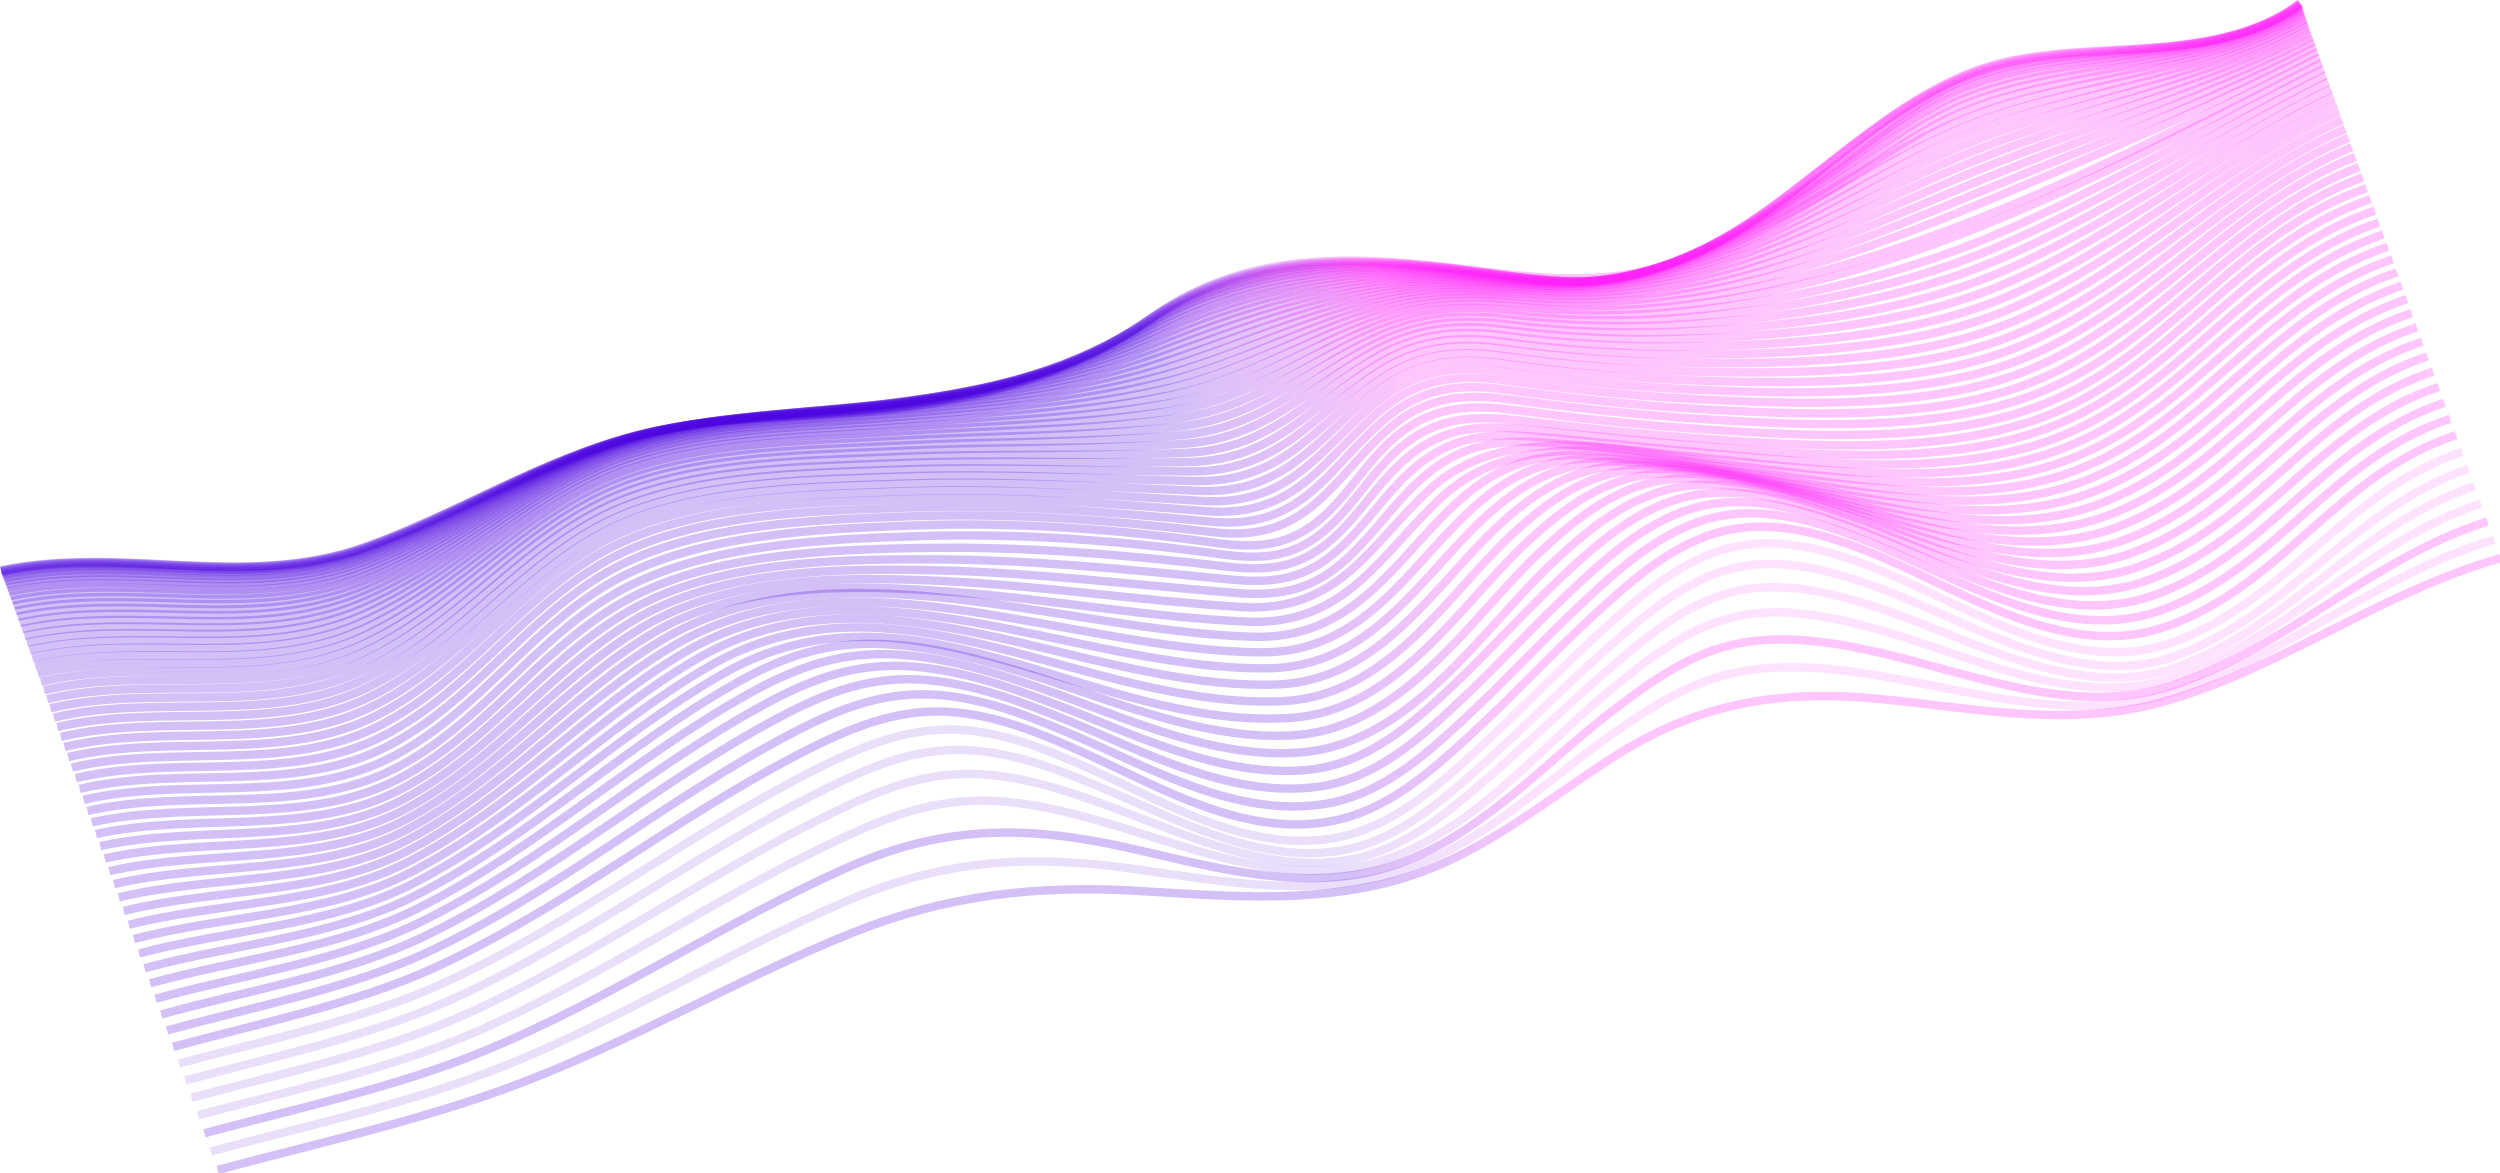 <?xml version="1.0" encoding="UTF-8"?>
<!-- Created with Inkscape (http://www.inkscape.org/) -->
<svg width="315.74mm" height="148.17mm" version="1.1" viewBox="0 0 315.74 148.17" xml:space="preserve" xmlns="http://www.w3.org/2000/svg"><defs><linearGradient id="paint0_linear_1771_24552" x1="270.41" x2="499.47" y1="188.82" y2="105.29" gradientUnits="userSpaceOnUse"><stop stop-color="#4C02E1" offset=".182"/><stop stop-color="#FF1CF7" offset=".417"/></linearGradient><linearGradient id="paint1_linear_1771_24552" x1="267.97" x2="497.04" y1="182.13" y2="98.596" gradientUnits="userSpaceOnUse"><stop stop-color="#4C02E1" offset=".182"/><stop stop-color="#FF1CF7" offset=".417"/></linearGradient><linearGradient id="paint2_linear_1771_24552" x1="265.62" x2="494.68" y1="175.64" y2="92.108" gradientUnits="userSpaceOnUse"><stop stop-color="#4C02E1" offset=".182"/><stop stop-color="#FF1CF7" offset=".417"/></linearGradient><linearGradient id="paint3_linear_1771_24552" x1="263.21" x2="492.27" y1="168.99" y2="85.462" gradientUnits="userSpaceOnUse"><stop stop-color="#4C02E1" offset=".182"/><stop stop-color="#FF1CF7" offset=".417"/></linearGradient><linearGradient id="paint4_linear_1771_24552" x1="261.09" x2="490.16" y1="163.18" y2="79.646" gradientUnits="userSpaceOnUse"><stop stop-color="#4C02E1" offset=".182"/><stop stop-color="#FF1CF7" offset=".417"/></linearGradient><linearGradient id="paint5_linear_1771_24552" x1="259.16" x2="488.23" y1="157.88" y2="74.345" gradientUnits="userSpaceOnUse"><stop stop-color="#4C02E1" offset=".182"/><stop stop-color="#FF1CF7" offset=".417"/></linearGradient><linearGradient id="paint6_linear_1771_24552" x1="257.47" x2="486.54" y1="153.2" y2="69.667" gradientUnits="userSpaceOnUse"><stop stop-color="#4C02E1" offset=".182"/><stop stop-color="#FF1CF7" offset=".417"/></linearGradient><linearGradient id="paint7_linear_1771_24552" x1="255.83" x2="484.89" y1="148.69" y2="65.164" gradientUnits="userSpaceOnUse"><stop stop-color="#4C02E1" offset=".182"/><stop stop-color="#FF1CF7" offset=".417"/></linearGradient><linearGradient id="paint8_linear_1771_24552" x1="254.18" x2="483.24" y1="144.18" y2="60.647" gradientUnits="userSpaceOnUse"><stop stop-color="#4C02E1" offset=".182"/><stop stop-color="#FF1CF7" offset=".417"/></linearGradient><linearGradient id="paint9_linear_1771_24552" x1="252.7" x2="481.76" y1="140.09" y2="56.559" gradientUnits="userSpaceOnUse"><stop stop-color="#4C02E1" offset=".182"/><stop stop-color="#FF1CF7" offset=".417"/></linearGradient><linearGradient id="paint10_linear_1771_24552" x1="251.36" x2="480.43" y1="136.37" y2="52.836" gradientUnits="userSpaceOnUse"><stop stop-color="#4C02E1" offset=".182"/><stop stop-color="#FF1CF7" offset=".417"/></linearGradient><linearGradient id="paint11_linear_1771_24552" x1="250.13" x2="479.2" y1="133.01" y2="49.477" gradientUnits="userSpaceOnUse"><stop stop-color="#4C02E1" offset=".182"/><stop stop-color="#FF1CF7" offset=".417"/></linearGradient><linearGradient id="paint12_linear_1771_24552" x1="249.03" x2="478.09" y1="129.97" y2="46.436" gradientUnits="userSpaceOnUse"><stop stop-color="#4C02E1" offset=".182"/><stop stop-color="#FF1CF7" offset=".417"/></linearGradient><linearGradient id="paint13_linear_1771_24552" x1="248.14" x2="477.21" y1="127.5" y2="43.97" gradientUnits="userSpaceOnUse"><stop stop-color="#4C02E1" offset=".182"/><stop stop-color="#FF1CF7" offset=".417"/></linearGradient><linearGradient id="paint14_linear_1771_24552" x1="247.18" x2="476.25" y1="124.85" y2="41.322" gradientUnits="userSpaceOnUse"><stop stop-color="#4C02E1" offset=".182"/><stop stop-color="#FF1CF7" offset=".417"/></linearGradient><linearGradient id="paint15_linear_1771_24552" x1="246.29" x2="475.34" y1="122.39" y2="38.866" gradientUnits="userSpaceOnUse"><stop stop-color="#4C02E1" offset=".182"/><stop stop-color="#FF1CF7" offset=".417"/></linearGradient><linearGradient id="paint16_linear_1771_24552" x1="245.46" x2="474.52" y1="120.08" y2="36.546" gradientUnits="userSpaceOnUse"><stop stop-color="#4C02E1" offset=".182"/><stop stop-color="#FF1CF7" offset=".417"/></linearGradient><linearGradient id="paint17_linear_1771_24552" x1="244.66" x2="473.73" y1="117.86" y2="34.329" gradientUnits="userSpaceOnUse"><stop stop-color="#4C02E1" offset=".182"/><stop stop-color="#FF1CF7" offset=".417"/></linearGradient><linearGradient id="paint18_linear_1771_24552" x1="243.88" x2="472.94" y1="115.71" y2="32.185" gradientUnits="userSpaceOnUse"><stop stop-color="#4C02E1" offset=".182"/><stop stop-color="#FF1CF7" offset=".417"/></linearGradient><linearGradient id="paint19_linear_1771_24552" x1="243.21" x2="472.27" y1="113.84" y2="30.311" gradientUnits="userSpaceOnUse"><stop stop-color="#4C02E1" offset=".182"/><stop stop-color="#FF1CF7" offset=".417"/></linearGradient><linearGradient id="paint20_linear_1771_24552" x1="242.45" x2="471.51" y1="111.76" y2="28.231" gradientUnits="userSpaceOnUse"><stop stop-color="#4C02E1" offset=".182"/><stop stop-color="#FF1CF7" offset=".417"/></linearGradient><linearGradient id="paint21_linear_1771_24552" x1="241.68" x2="470.74" y1="109.63" y2="26.103" gradientUnits="userSpaceOnUse"><stop stop-color="#4C02E1" offset=".182"/><stop stop-color="#FF1CF7" offset=".417"/></linearGradient><linearGradient id="paint22_linear_1771_24552" x1="240.89" x2="469.95" y1="107.44" y2="23.908" gradientUnits="userSpaceOnUse"><stop stop-color="#4C02E1" offset=".182"/><stop stop-color="#FF1CF7" offset=".417"/></linearGradient><linearGradient id="paint23_linear_1771_24552" x1="240.07" x2="469.14" y1="105.14" y2="21.605" gradientUnits="userSpaceOnUse"><stop stop-color="#4C02E1" offset=".182"/><stop stop-color="#FF1CF7" offset=".417"/></linearGradient><linearGradient id="paint24_linear_1771_24552" x1="239.18" x2="468.24" y1="102.68" y2="19.146" gradientUnits="userSpaceOnUse"><stop stop-color="#4C02E1" offset=".182"/><stop stop-color="#FF1CF7" offset=".417"/></linearGradient><linearGradient id="paint25_linear_1771_24552" x1="238.25" x2="467.32" y1="100.11" y2="16.577" gradientUnits="userSpaceOnUse"><stop stop-color="#4C02E1" offset=".182"/><stop stop-color="#FF1CF7" offset=".417"/></linearGradient><linearGradient id="paint26_linear_1771_24552" x1="237.37" x2="466.44" y1="97.655" y2="14.123" gradientUnits="userSpaceOnUse"><stop stop-color="#4C02E1" offset=".182"/><stop stop-color="#FF1CF7" offset=".417"/></linearGradient><linearGradient id="paint27_linear_1771_24552" x1="236.52" x2="465.59" y1="95.321" y2="11.791" gradientUnits="userSpaceOnUse"><stop stop-color="#4C02E1" offset=".182"/><stop stop-color="#FF1CF7" offset=".417"/></linearGradient><linearGradient id="paint28_linear_1771_24552" x1="235.73" x2="464.8" y1="93.106" y2="9.574" gradientUnits="userSpaceOnUse"><stop stop-color="#4C02E1" offset=".182"/><stop stop-color="#FF1CF7" offset=".417"/></linearGradient><linearGradient id="paint29_linear_1771_24552" x1="234.97" x2="464.04" y1="91.016" y2="7.486" gradientUnits="userSpaceOnUse"><stop stop-color="#4C02E1" offset=".182"/><stop stop-color="#FF1CF7" offset=".417"/></linearGradient><linearGradient id="paint30_linear_1771_24552" x1="234.26" x2="463.33" y1="89.02" y2="5.489" gradientUnits="userSpaceOnUse"><stop stop-color="#4C02E1" offset=".182"/><stop stop-color="#FF1CF7" offset=".417"/></linearGradient><linearGradient id="paint31_linear_1771_24552" x1="233.58" x2="462.65" y1="87.154" y2="3.624" gradientUnits="userSpaceOnUse"><stop stop-color="#4C02E1" offset=".182"/><stop stop-color="#FF1CF7" offset=".417"/></linearGradient><linearGradient id="paint32_linear_1771_24552" x1="232.95" x2="462.01" y1="85.384" y2="1.854" gradientUnits="userSpaceOnUse"><stop stop-color="#4C02E1" offset=".182"/><stop stop-color="#FF1CF7" offset=".417"/></linearGradient><linearGradient id="paint33_linear_1771_24552" x1="232.34" x2="461.4" y1="83.718" y2=".189" gradientUnits="userSpaceOnUse"><stop stop-color="#4C02E1" offset=".182"/><stop stop-color="#FF1CF7" offset=".417"/></linearGradient><linearGradient id="paint34_linear_1771_24552" x1="231.79" x2="460.85" y1="82.159" y2="-1.372" gradientUnits="userSpaceOnUse"><stop stop-color="#4C02E1" offset=".182"/><stop stop-color="#FF1CF7" offset=".417"/></linearGradient><linearGradient id="paint35_linear_1771_24552" x1="231.26" x2="460.33" y1="80.691" y2="-2.839" gradientUnits="userSpaceOnUse"><stop stop-color="#4C02E1" offset=".182"/><stop stop-color="#FF1CF7" offset=".417"/></linearGradient><linearGradient id="paint36_linear_1771_24552" x1="230.77" x2="459.84" y1="79.329" y2="-4.201" gradientUnits="userSpaceOnUse"><stop stop-color="#4C02E1" offset=".182"/><stop stop-color="#FF1CF7" offset=".417"/></linearGradient><linearGradient id="paint37_linear_1771_24552" x1="230.32" x2="459.38" y1="78.058" y2="-5.473" gradientUnits="userSpaceOnUse"><stop stop-color="#4C02E1" offset=".182"/><stop stop-color="#FF1CF7" offset=".417"/></linearGradient><linearGradient id="paint38_linear_1771_24552" x1="229.9" x2="458.96" y1="76.882" y2="-6.648" gradientUnits="userSpaceOnUse"><stop stop-color="#4C02E1" offset=".182"/><stop stop-color="#FF1CF7" offset=".417"/></linearGradient><linearGradient id="paint39_linear_1771_24552" x1="229.5" x2="458.55" y1="75.809" y2="-7.718" gradientUnits="userSpaceOnUse"><stop stop-color="#4C02E1" offset=".182"/><stop stop-color="#FF1CF7" offset=".417"/></linearGradient><linearGradient id="paint40_linear_1771_24552" x1="229.16" x2="458.24" y1="74.809" y2="-8.724" gradientUnits="userSpaceOnUse"><stop stop-color="#4C02E1" offset=".182"/><stop stop-color="#FF1CF7" offset=".417"/></linearGradient><linearGradient id="paint41_linear_1771_24552" x1="228.85" x2="457.91" y1="73.945" y2="-9.585" gradientUnits="userSpaceOnUse"><stop stop-color="#4C02E1" offset=".182"/><stop stop-color="#FF1CF7" offset=".417"/></linearGradient><linearGradient id="paint42_linear_1771_24552" x1="228.56" x2="457.63" y1="73.143" y2="-10.388" gradientUnits="userSpaceOnUse"><stop stop-color="#4C02E1" offset=".182"/><stop stop-color="#FF1CF7" offset=".417"/></linearGradient><linearGradient id="paint43_linear_1771_24552" x1="228.33" x2="457.4" y1="72.467" y2="-11.065" gradientUnits="userSpaceOnUse"><stop stop-color="#4C02E1" offset=".182"/><stop stop-color="#FF1CF7" offset=".417"/></linearGradient><linearGradient id="paint44_linear_1771_24552" x1="228.11" x2="457.18" y1="71.867" y2="-11.663" gradientUnits="userSpaceOnUse"><stop stop-color="#4C02E1" offset=".182"/><stop stop-color="#FF1CF7" offset=".417"/></linearGradient><linearGradient id="paint45_linear_1771_24552" x1="227.92" x2="456.97" y1="71.328" y2="-12.199" gradientUnits="userSpaceOnUse"><stop stop-color="#4C02E1" offset=".182"/><stop stop-color="#FF1CF7" offset=".417"/></linearGradient><linearGradient id="paint46_linear_1771_24552" x1="227.76" x2="456.82" y1="70.876" y2="-12.653" gradientUnits="userSpaceOnUse"><stop stop-color="#4C02E1" offset=".182"/><stop stop-color="#FF1CF7" offset=".417"/></linearGradient><linearGradient id="paint47_linear_1771_24552" x1="227.62" x2="456.68" y1="70.48" y2="-13.048" gradientUnits="userSpaceOnUse"><stop stop-color="#4C02E1" offset=".182"/><stop stop-color="#FF1CF7" offset=".417"/></linearGradient><linearGradient id="paint48_linear_1771_24552" x1="227.38" x2="456.44" y1="69.792" y2="-13.738" gradientUnits="userSpaceOnUse"><stop stop-color="#4C02E1" offset=".182"/><stop stop-color="#FF1CF7" offset=".417"/></linearGradient><linearGradient id="paint49_linear_1771_24552" x1="226.99" x2="456.06" y1="68.681" y2="-14.852" gradientUnits="userSpaceOnUse"><stop stop-color="#4C02E1" offset=".182"/><stop stop-color="#FF1CF7" offset=".417"/></linearGradient><linearGradient id="paint50_linear_1771_24552" x1="226.62" x2="455.68" y1="67.661" y2="-15.87" gradientUnits="userSpaceOnUse"><stop stop-color="#4C02E1" offset=".182"/><stop stop-color="#FF1CF7" offset=".417"/></linearGradient><linearGradient id="paint51_linear_1771_24552" x1="226.28" x2="455.35" y1="66.73" y2="-16.8" gradientUnits="userSpaceOnUse"><stop stop-color="#4C02E1" offset=".182"/><stop stop-color="#FF1CF7" offset=".417"/></linearGradient><linearGradient id="paint52_linear_1771_24552" x1="225.98" x2="455.04" y1="65.868" y2="-17.66" gradientUnits="userSpaceOnUse"><stop stop-color="#4C02E1" offset=".182"/><stop stop-color="#FF1CF7" offset=".417"/></linearGradient><linearGradient id="paint53_linear_1771_24552" x1="225.71" x2="454.77" y1="65.121" y2="-18.407" gradientUnits="userSpaceOnUse"><stop stop-color="#4C02E1" offset=".182"/><stop stop-color="#FF1CF7" offset=".417"/></linearGradient><linearGradient id="paint54_linear_1771_24552" x1="225.47" x2="454.54" y1="64.449" y2="-19.081" gradientUnits="userSpaceOnUse"><stop stop-color="#4C02E1" offset=".182"/><stop stop-color="#FF1CF7" offset=".417"/></linearGradient><linearGradient id="paint55_linear_1771_24552" x1="225.26" x2="454.32" y1="63.863" y2="-19.667" gradientUnits="userSpaceOnUse"><stop stop-color="#4C02E1" offset=".182"/><stop stop-color="#FF1CF7" offset=".417"/></linearGradient><linearGradient id="paint56_linear_1771_24552" x1="225.08" x2="454.14" y1="63.367" y2="-20.163" gradientUnits="userSpaceOnUse"><stop stop-color="#4C02E1" offset=".182"/><stop stop-color="#FF1CF7" offset=".417"/></linearGradient><linearGradient id="paint57_linear_1771_24552" x1="224.93" x2="453.99" y1="62.962" y2="-20.568" gradientUnits="userSpaceOnUse"><stop stop-color="#4C02E1" offset=".182"/><stop stop-color="#FF1CF7" offset=".417"/></linearGradient><linearGradient id="paint58_linear_1771_24552" x1="224.81" x2="453.88" y1="62.64" y2="-20.891" gradientUnits="userSpaceOnUse"><stop stop-color="#4C02E1" offset=".182"/><stop stop-color="#FF1CF7" offset=".417"/></linearGradient><linearGradient id="paint59_linear_1771_24552" x1="224.73" x2="453.8" y1="62.417" y2="-21.114" gradientUnits="userSpaceOnUse"><stop stop-color="#4C02E1" offset=".182"/><stop stop-color="#FF1CF7" offset=".417"/></linearGradient><linearGradient id="paint60_linear_1771_24552" x1="224.68" x2="453.73" y1="62.276" y2="-21.252" gradientUnits="userSpaceOnUse"><stop stop-color="#4C02E1" offset=".182"/><stop stop-color="#FF1CF7" offset=".417"/></linearGradient><linearGradient id="paint61_linear_1771_24552" x1="224.66" x2="453.73" y1="62.188" y2="-21.345" gradientUnits="userSpaceOnUse"><stop stop-color="#4C02E1" offset=".182"/><stop stop-color="#FF1CF7" offset=".417"/></linearGradient></defs><g transform="translate(-23.214 -86.389)"><g transform="matrix(.531 0 0 .531 23.027 95.753)" fill="none" stroke-miterlimit="10" stroke-opacity=".25" stroke-width="2"><path d="m52.142 260.63c23.393-6.301 48.03-11.668 70.498-20.076 27.75-10.382 52.885-25.253 80.288-36.268 22.294-8.96 43.567-11.467 68.014-10.027 20.17 1.189 40.203 2.966 59.845-2.072 20.759-5.323 36.281-18.877 53.307-29.764 19.66-12.572 39.033-16.21 63.334-13.82 23.141 2.276 45.709 7.111 68.449 0.408 28.118-8.289 50.905-25.93 79.271-33.879" stroke="url(#paint0_linear_1771_24552)"/><path d="m50.537 256.23c22.79-6.15 47.076-11.344 68.785-19.945 28.732-11.381 54.447-27.685 82.774-39.767 22.566-9.628 42.994-11.001 67.68-7.521 19.523 2.752 39.532 6.611 58.99 1.884 21.87-5.32 37.956-21.833 55.032-33.91 8.951-6.306 18.539-12.536 29.991-14.763 11.211-2.177 23.038-0.915 34.229 0.989 22.552 3.816 45.84 11.147 68.434 4.056 27.819-8.735 49.002-28.095 77.106-36.515" opacity=".5" stroke="url(#paint1_linear_1771_24552)"/><path d="m48.978 251.9c22.231-6.011 46.139-11.071 67.123-19.8 29.645-12.319 55.858-29.972 85.029-43.057 22.925-10.287 42.528-10.608 67.327-5.078 18.803 4.193 38.788 10.119 58.165 5.693 22.926-5.239 39.79-24.832 56.897-37.946 8.96-6.872 18.914-14.253 30.926-16.434 11.259-2.044 23.269 0.051 34.244 2.618 21.882 5.125 45.887 15.003 68.399 7.516 27.531-9.162 47.032-30.15 74.892-39.009" stroke="url(#paint2_linear_1771_24552)"/><path d="m47.432 247.64c21.696-5.879 45.256-10.846 65.601-19.632 30.454-13.157 57.095-32.045 86.991-46.029 11.385-5.322 22.453-9.601 35.667-9.157 10.766 0.362 21.182 3.272 31.317 6.319 18.129 5.444 38.043 13.32 57.464 9.151 23.878-5.125 41.591-27.677 58.733-41.672 8.988-7.34 19.32-15.82 31.834-17.965 11.346-1.951 23.489 0.917 34.25 4.079 21.222 6.23 45.852 18.492 68.365 10.635 27.286-9.528 45.112-32.02 72.785-41.246" opacity=".5" stroke="url(#paint3_linear_1771_24552)"/><path d="m45.91 243.46c21.238-5.76 44.487-10.65 64.288-19.443 31.104-13.814 57.991-33.777 88.504-48.488 11.371-5.482 22.341-9.931 35.672-8.982 10.823 0.791 21.106 4.368 31.029 8.037 17.559 6.482 37.376 16.043 56.963 12.047 12.518-2.553 22.794-11.457 31.646-19.036 9.82-8.408 18.919-17.429 28.733-25.842 9.02-7.73 19.676-17.102 32.648-19.217 11.463-1.871 23.655 1.608 34.252 5.264 20.691 7.157 45.683 21.456 68.318 13.264 27.13-9.809 43.379-33.642 70.956-43.118" opacity=".5" stroke="url(#paint4_linear_1771_24552)"/><path d="m44.416 239.35c20.857-5.658 43.866-10.48 63.24-19.224 31.584-14.251 58.544-35.104 89.468-50.332 11.28-5.562 22.299-10.137 35.617-8.861 10.904 1.044 21.122 5.183 30.907 9.325 17.219 7.285 36.883 18.12 56.75 14.186 12.884-2.559 23.349-12.026 32.266-19.923 10.063-8.92 19.336-18.488 29.397-27.414 9.069-8.051 19.932-17.991 33.264-20.13 11.595-1.859 23.758 2.049 34.249 6.107 20.397 7.885 45.339 23.703 68.301 15.283 27.084-9.932 41.946-34.957 69.56-44.504" opacity=".5" stroke="url(#paint5_linear_1771_24552)"/><path d="m42.953 235.32c20.566-5.569 43.444-10.33 62.527-18.967 31.836-14.409 58.645-35.937 89.764-51.406 11.113-5.518 22.336-10.18 35.499-8.83 11.021 1.13 21.253 5.634 30.994 10.075 17.194 7.854 36.651 19.391 56.912 15.312 13.158-2.648 23.634-12.186 32.618-20.353 10.218-9.269 19.585-19.225 29.797-28.5 9.132-8.296 20.014-18.354 33.606-20.573 11.72-1.914 23.76 2.157 34.247 6.51 20.485 8.5 44.783 25.061 68.306 16.511 27.183-9.878 40.955-35.906 68.761-45.276" opacity=".5" stroke="url(#paint6_linear_1771_24552)"/><path d="m41.511 231.35c20.469-5.608 43.331-10.195 62.304-18.871 31.573-14.451 57.836-36.261 88.631-51.81 11.055-5.578 22.3-10.159 35.436-8.86 11.168 1.112 21.584 5.655 31.462 10.145 17.497 7.955 37.171 19.647 57.769 15.71 13.296-2.543 23.724-11.985 32.728-20.247 10.203-9.367 19.499-19.449 29.697-28.819 9.148-8.41 19.995-18.359 33.719-20.512 11.825-1.855 23.813 2.244 34.341 6.666 20.615 8.661 44.494 25.029 68.254 16.547 27.318-9.744 40.668-36.269 68.673-45.449" stroke="url(#paint7_linear_1771_24552)"/><path d="m40.1 227.47c20.522-5.724 43.45-9.926 62.412-18.849 30.887-14.536 56.368-36.379 86.474-52.001 11.135-5.781 22.108-10.177 35.421-8.892 11.355 1.09 22.028 5.488 32.161 9.848 17.892 7.711 38.215 19.4 59.005 15.988 13.338-2.187 23.806-11.658 32.716-19.892 10.063-9.297 19.18-19.337 29.236-28.64 9.116-8.433 19.981-18.334 33.781-20.221 11.871-1.624 24.034 2.534 34.649 6.853 20.602 8.378 44.811 24.229 68.296 15.882 27.395-9.739 40.77-36.401 68.852-45.573" stroke="url(#paint8_linear_1771_24552)"/><path d="m38.719 223.66c20.624-5.795 43.672-9.488 62.683-18.65 30.151-14.531 54.77-36.339 84.132-51.936 11.187-5.952 21.938-10.149 35.362-8.956 11.5 1.022 22.443 5.159 32.848 9.392 18.296 7.435 39.274 18.887 60.219 15.957 13.328-1.862 23.743-11.181 32.564-19.365 9.879-9.179 18.766-19.111 28.638-28.285 9.078-8.434 19.885-18.119 33.71-19.755 11.961-1.412 24.308 2.729 35.083 6.929 20.716 8.056 45.29 23.252 68.6 14.981 27.523-9.763 40.966-36.592 69.174-45.791" stroke="url(#paint9_linear_1771_24552)"/><path d="m37.362 219.92c20.771-5.823 44.026-8.916 63.112-18.304 29.372-14.442 53.075-36.161 81.641-51.678 11.195-6.081 21.788-10.077 35.265-9.036 11.652 0.898 22.848 4.764 33.524 8.798 18.815 7.075 40.247 18.158 61.412 15.662 13.27-1.567 23.557-10.568 32.286-18.687 9.657-8.989 18.276-18.785 27.924-27.778 9.035-8.427 19.701-17.737 33.523-19.143 12.087-1.225 24.628 2.835 35.623 6.878 20.941 7.695 45.911 22.117 69.097 13.89 27.69-9.825 41.243-36.84 69.622-46.095" stroke="url(#paint10_linear_1771_24552)"/><path d="m36.029 216.25c20.959-5.819 44.457-8.222 63.666-17.829 28.56-14.282 51.304-35.882 79.052-51.224 11.149-6.173 21.648-9.977 35.117-9.137 11.797 0.736 23.225 4.3 34.176 8.05 19.394 6.644 41.174 17.231 62.566 15.131 25.818-2.53 42.85-29.926 59.016-45.02 8.997-8.405 19.465-17.216 33.245-18.394 12.253-1.044 24.981 2.894 36.239 6.761 21.256 7.299 46.647 20.853 69.769 12.632 27.89-9.912 41.59-37.136 70.167-46.47" stroke="url(#paint11_linear_1771_24552)"/><path d="m34.727 212.66c21.174-5.786 44.953-7.429 64.326-17.236 27.733-14.064 49.49-35.472 76.384-50.611 11.085-6.236 21.535-9.849 34.953-9.253 11.935 0.536 23.586 3.747 34.809 7.213 19.954 6.156 42.038 16.114 63.682 14.397 25.591-2.038 41.783-28.548 57.641-43.386 8.771-8.196 19.303-16.911 32.894-17.541 12.618-0.587 25.167 2.825 36.938 6.566 21.632 6.868 47.466 19.479 70.581 11.239 28.119-10.02 41.99-37.468 70.797-46.911" stroke="url(#paint12_linear_1771_24552)"/><path d="m33.452 209.14c21.412-5.738 45.514-6.56 65.064-16.585 26.895-13.793 47.642-34.996 73.683-49.862 45.219-25.829 88.003 13.331 134.94 10.441 25.305-1.551 40.57-27.015 56.149-41.563 8.735-8.147 18.986-16.18 32.475-16.612 12.844-0.411 25.585 2.8 37.693 6.321 22.067 6.424 48.355 18.025 71.508 9.741 28.37-10.141 42.436-37.827 71.499-47.382" stroke="url(#paint13_linear_1771_24552)"/><path d="m32.203 205.69c21.67-5.654 46.118-5.644 65.87-15.865 26.061-13.482 45.803-34.451 70.972-49.015 44.188-25.564 89.887 10.387 136.35 8.318 25.02-1.108 39.258-25.349 54.555-39.623 8.698-8.114 18.655-15.373 32.016-15.626 13.08-0.239 26.034 2.749 38.49 6.034 22.524 5.94 49.28 16.519 72.519 8.165 28.631-10.288 42.914-38.206 72.245-47.89" stroke="url(#paint14_linear_1771_24552)"/><path d="m30.981 202.32c21.937-5.57 46.748-4.699 66.727-15.104 25.236-13.141 43.954-33.854 68.294-48.09 43.169-25.252 91.666 7.316 137.67 6.065 24.724-0.673 37.866-23.616 52.901-37.62 8.671-8.075 18.304-14.51 31.512-14.612 13.318-0.088 26.502 2.697 39.312 5.723 22.999 5.449 50.218 14.978 73.562 6.55 28.894-10.438 43.411-38.601 73.02-48.421" stroke="url(#paint15_linear_1771_24552)"/><path d="m29.786 199.02c22.201-5.481 47.396-3.751 67.627-14.329 24.44-12.782 42.166-33.237 65.684-47.123 42.18-24.906 93.335 4.213 138.86 3.753 24.428-0.246 36.443-21.852 51.229-35.597 8.637-8.03 17.99-13.631 31.04-13.568 13.561 0.068 26.983 2.629 40.14 5.404 23.477 4.958 51.149 13.438 74.626 4.918 29.182-10.592 43.922-38.984 73.805-48.958" stroke="url(#paint16_linear_1771_24552)"/><path d="m28.617 195.79c22.457-5.393 48.035-2.827 68.494-13.552 23.678-12.416 40.436-32.607 63.174-46.135 41.292-24.563 94.946 1.1 140.02 1.419 24.134 0.174 35.018-20.095 49.569-33.603 8.604-7.984 17.7-12.758 30.557-12.542 13.805 0.227 27.467 2.583 40.961 5.092 23.931 4.452 52.051 11.914 75.678 3.309 29.459-10.742 44.415-39.392 74.582-49.486" stroke="url(#paint17_linear_1771_24552)"/><path d="m27.475 192.63c22.729-5.317 48.66-1.942 69.367-12.806 22.962-12.05 38.795-31.983 60.805-45.156 40.452-24.214 96.41-1.949 141.01-0.847 23.884 0.589 33.598-18.405 47.967-31.672 8.589-7.925 17.402-11.92 30.098-11.555 14.042 0.389 27.947 2.559 41.756 4.807 24.364 3.962 52.904 10.431 76.682 1.726 29.721-10.885 44.889-39.77 75.319-49.995" stroke="url(#paint18_linear_1771_24552)"/><path d="m26.361 189.55c22.982-5.258 49.26-1.126 70.201-12.108 22.309-11.696 37.274-31.396 58.605-44.217 20.694-12.44 47.729-11.9 71.96-10.076 23.368 1.762 46.544 6.075 69.972 7.073 23.741 1.013 32.131-16.854 46.449-29.864 19.015-17.269 47.762-9.531 72.193-6.066 24.751 3.499 53.683 9.021 77.605 0.227 29.972-11.014 45.339-40.126 76.027-50.471" stroke="url(#paint19_linear_1771_24552)"/><path d="m25.271 186.54c23.229-5.219 49.767-0.385 70.985-11.48 21.721-11.366 35.886-30.841 56.631-43.348 20.491-12.363 48.066-12.288 72.166-11.129 23.599 1.137 46.974 4.726 70.557 6.158s30.92-15.386 45.058-28.218c18.588-16.864 48.704-8.333 72.536-5.411 25.089 3.075 54.375 7.697 78.422-1.164 30.196-11.128 45.741-40.455 76.644-50.905" stroke="url(#paint20_linear_1771_24552)"/><path d="m24.21 183.61c23.471-5.2 50.213 0.248 71.688-10.95 21.215-11.058 34.669-30.336 54.851-42.558 20.325-12.286 48.372-12.642 72.361-12.085 23.798 0.558 47.38 3.5 71.087 5.374 11.183 0.882 18.488-0.915 26.393-8.037 6.424-5.789 11.038-12.933 17.441-18.746 8.541-7.761 16.843-9.833 29.043-9.034 14.662 0.966 29.232 2.691 43.84 4.245 25.343 2.673 54.935 6.486 79.089-2.424 30.399-11.216 46.089-40.748 77.209-51.282" stroke="url(#paint21_linear_1771_24552)"/><path d="m23.173 180.74c23.687-5.258 50.56 0.757 72.301-10.53 20.807-10.804 33.605-29.963 53.391-41.906 20.228-12.209 48.646-12.962 72.546-12.907 23.901 0.055 47.705 2.459 71.504 4.791 10.998 1.077 18.25-0.297 26.08-7.373 6.208-5.612 10.546-12.602 16.726-18.235 8.486-7.739 16.802-9.386 28.858-8.415 14.816 1.194 29.579 2.855 44.377 4.206 25.523 2.327 55.4 5.411 79.589-3.516 30.567-11.278 46.368-40.993 77.638-51.582" stroke="url(#paint22_linear_1771_24552)"/><path d="m22.166 177.96c23.896-5.343 50.793 1.122 72.793-10.248 20.509-10.608 32.705-29.726 52.251-41.408 20.234-12.102 48.831-13.215 72.714-13.616 24.075-0.409 47.938 1.612 71.81 4.403 10.851 1.265 18.126 0.194 25.885-6.863 6.032-5.481 10.13-12.371 16.127-17.879 8.432-7.742 16.842-9.107 28.789-7.946 14.927 1.443 29.846 3.078 44.807 4.272 25.582 2.046 55.706 4.491 79.882-4.415 30.692-11.309 46.562-41.187 77.97-51.805" stroke="url(#paint23_linear_1771_24552)"/><path d="m21.184 175.24c24.078-5.49 50.893 1.329 73.152-10.126 20.312-10.454 32.108-29.534 51.42-41.076 20.173-12.054 49.071-13.389 72.886-14.145 24.192-0.767 48.074 1.02 72.013 4.291 10.757 1.472 18.128 0.549 25.826-6.525 5.891-5.414 9.799-12.256 15.667-17.7 8.378-7.775 16.953-9.028 28.842-7.652 15.005 1.735 30.035 3.379 45.113 4.455 25.576 1.823 55.852 3.755 79.939-5.09 30.778-11.299 46.663-41.319 78.156-51.932" stroke="url(#paint24_linear_1771_24552)"/><path d="m20.231 172.6c24.166-5.612 50.877 1.387 73.267-10.153 20.238-10.431 31.936-29.47 51.192-40.961 20.157-12.028 49.219-13.276 73.002-14.144 24.237-0.884 48.03 0.865 72.01 4.169 10.723 1.481 18.144 0.399 25.789-6.627 5.85-5.378 9.738-12.164 15.584-17.552 8.366-7.706 17.083-9.026 28.917-7.505 15.013 1.928 30.073 3.609 45.191 4.623 25.413 1.707 56.003 3.443 79.866-5.433 30.689-11.41 46.877-41.075 78.199-51.906" stroke="url(#paint25_linear_1771_24552)"/><path d="m19.29 169.99c24.201-5.665 50.882 1.436 73.307-10.179 20.191-10.461 32.02-29.402 51.304-40.861 20.172-11.988 49.269-12.959 73.03-13.784 24.174-0.838 47.872 0.922 71.842 3.767 22.688 2.691 28.008-12.222 41.501-24.249 8.435-7.519 17.185-8.905 28.931-7.342 14.974 1.993 30.006 3.666 45.101 4.629 25.232 1.607 56.192 3.29 79.809-5.73 30.456-11.637 47.288-40.445 78.218-51.704" stroke="url(#paint26_linear_1771_24552)"/><path d="m18.363 167.43c24.263-5.71 50.927 1.501 73.408-10.177 20.184-10.488 32.137-29.294 51.451-40.704 20.189-11.941 49.293-12.652 73.026-13.453 24.089-0.811 47.696 0.937 71.631 3.323 22.338 2.23 28.088-12.559 41.718-24.242 8.511-7.31 17.327-8.743 28.985-7.149 14.925 2.039 29.904 3.682 44.968 4.567 25.084 1.476 56.284 2.99 79.637-6.142 30.219-11.813 47.707-39.741 78.246-51.368" stroke="url(#paint27_linear_1771_24552)"/><path d="m17.453 164.91c24.339-5.752 51.007 1.573 73.57-10.152 20.161-10.475 32.275-29.146 51.626-40.5 20.225-11.842 49.301-12.368 72.994-13.154 23.977-0.8 47.518 0.904 71.367 2.827 22.017 1.768 28.211-12.846 42.007-24.199 8.621-7.089 17.501-8.539 29.082-6.929 14.857 2.068 29.789 3.659 44.79 4.444 24.963 1.312 56.252 2.559 79.389-6.663 29.998-11.953 48.139-38.964 78.296-50.913" stroke="url(#paint28_linear_1771_24552)"/><path d="m16.559 162.44c24.439-5.786 51.102 1.653 73.789-10.109 20.152-10.443 32.429-28.984 51.84-40.231 20.255-11.738 49.249-12.079 72.929-12.879 23.844-0.801 47.294 0.845 71.062 2.288 21.691 1.319 28.369-13.084 42.378-24.08 8.74-6.863 17.698-8.302 29.211-6.688 14.767 2.123 29.645 3.546 44.567 4.264 24.871 1.115 56.121 2.017 79.073-7.293 29.741-12.044 48.566-38.121 78.326-50.329" stroke="url(#paint29_linear_1771_24552)"/><path d="m15.685 160.01c24.548-5.815 51.246 1.741 74.056-10.046 20.146-10.402 32.607-28.789 52.086-39.93 20.29-11.606 49.214-11.812 72.843-12.624 23.709-0.823 47.065 0.739 70.715 1.707 21.373 0.877 28.566-13.29 42.819-23.913 8.882-6.621 17.923-8.028 29.371-6.418 14.677 2.107 29.474 3.451 44.311 4.024 24.801 0.892 55.879 1.335 78.675-8.018 29.501-12.103 49.003-37.21 78.381-49.647" stroke="url(#paint30_linear_1771_24552)"/><path d="m14.828 157.63c24.674-5.846 51.411 1.828 74.374-9.957 20.151-10.342 32.81-28.565 52.343-39.579 20.33-11.464 49.143-11.55 72.738-12.4 23.517-0.859 46.825 0.593 70.325 1.082 21.065 0.441 28.812-13.457 43.331-23.691 9.036-6.369 18.17-7.724 29.575-6.11 14.571 2.078 29.269 3.329 44.001 3.745 24.746 0.626 55.544 0.56 78.213-8.834 29.258-12.122 49.431-36.237 78.438-48.853" stroke="url(#paint31_linear_1771_24552)"/><path d="m13.987 155.3c24.816-5.865 51.618 1.932 74.735-9.865 20.164-10.258 33.03-28.3 52.638-39.178 20.373-11.301 49.061-11.299 72.586-12.192 23.343-0.884 46.57 0.414 69.904 0.425 20.762 7e-3 29.095-13.602 43.9-23.426 9.206-6.096 18.435-7.393 29.797-5.807 14.464 2.035 29.061 3.174 43.684 3.409 24.725 0.353 55.134-0.302 77.697-9.726 29.011-12.128 49.86-35.208 78.497-47.976" stroke="url(#paint32_linear_1771_24552)"/><path d="m13.164 153.03c24.97-5.885 51.817 2.046 75.144-9.731 20.174-10.189 33.261-28.043 52.945-38.768 20.421-11.122 48.955-11.053 72.428-12.001 23.159-0.933 46.305 0.199 69.444-0.268 20.47-0.405 29.422-13.715 44.526-23.115 9.38-5.834 18.72-7.033 30.034-5.507 14.347 1.977 28.833 2.991 43.329 3.035 24.706 0.039 54.632-1.259 77.114-10.702 28.785-12.067 50.285-34.122 78.566-47.004" stroke="url(#paint33_linear_1771_24552)"/><path d="m12.363 150.81c25.134-5.9 52.052 2.157 75.563-9.593 20.222-10.089 33.531-27.756 53.304-38.316 20.468-10.928 48.819-10.813 72.265-11.834 22.963-0.993 46.024-0.049 68.963-0.996 20.175-0.83 29.785-13.808 45.206-22.763 9.565-5.553 19.011-6.654 30.311-5.146 14.222 1.908 28.586 2.784 42.945 2.62 24.679-0.295 54.051-2.272 76.466-11.737 28.54-12.027 50.704-32.988 78.637-45.96" stroke="url(#paint34_linear_1771_24552)"/><path d="m11.586 148.65c25.297-5.919 52.29 2.263 76.054-9.464 20.223-9.984 33.77-27.439 53.636-37.824 20.513-10.726 48.681-10.58 72.043-11.684 22.767-1.064 45.735-0.331 68.453-1.748 19.897-1.238 30.192-13.896 45.928-22.38 9.753-5.266 19.315-6.264 30.608-4.787 14.091 1.829 28.326 2.556 42.533 2.171 24.704-0.669 53.431-3.394 75.811-12.842 28.314-11.941 51.112-31.81 78.712-44.848" stroke="url(#paint35_linear_1771_24552)"/><path d="m10.822 146.53c25.496-5.921 52.579 2.386 76.557-9.297 20.262-9.867 34.059-27.114 54.011-37.311 20.57-10.509 48.531-10.352 71.834-11.526 22.567-1.137 45.433-0.638 67.918-2.523 19.634-1.632 30.641-13.947 46.694-21.946 9.948-4.97 19.634-5.834 30.921-4.417 13.957 1.739 28.056 2.306 42.102 1.692 24.713-1.063 52.746-4.557 75.095-14 28.086-11.862 51.517-30.587 78.793-43.669" stroke="url(#paint36_linear_1771_24552)"/><path d="m10.083 144.48c25.692-5.926 52.863 2.506 77.095-9.129 20.287-9.742 34.326-26.768 54.389-36.774 20.618-10.286 48.365-10.125 71.596-11.393 22.37-1.222 45.117-0.971 67.358-3.32 19.38-2.047 31.122-13.992 47.49-21.524 10.142-4.666 19.948-5.393 31.256-4.021 13.817 1.64 27.773 2.035 41.646 1.178 24.71-1.483 52.003-5.777 74.346-15.204 27.872-11.754 51.913-29.329 78.883-42.445" stroke="url(#paint37_linear_1771_24552)"/><path d="m9.368 142.5c25.887-5.927 53.164 2.625 77.636-8.951 20.336-9.618 34.628-26.417 54.792-36.222 20.672-10.049 48.193-9.905 71.37-11.275 22.178-1.309 44.793-1.327 66.792-4.137 19.145-2.449 31.636-14.022 48.323-21.058 10.338-4.363 20.269-4.941 31.593-3.639 13.677 1.54 27.488 1.76 41.182 0.657 24.716-1.931 51.219-7.044 73.562-16.445 27.631-11.634 52.283-28.031 78.953-41.164" stroke="url(#paint38_linear_1771_24552)"/><path d="m8.675 140.58c26.089-5.928 53.466 2.728 78.205-8.767 20.384-9.486 34.929-26.058 55.199-35.651 20.73-9.8 48.015-9.687 71.125-11.162 21.99-1.403 44.46-1.705 66.195-4.968 18.932-2.841 32.171-14.03 49.163-20.569 10.527-4.051 20.592-4.476 31.936-3.234 13.535 1.43 27.196 1.466 40.7 0.108 24.706-2.4 50.405-8.346 72.757-17.724 27.443-11.512 52.655-26.704 79.047-39.85" stroke="url(#paint39_linear_1771_24552)"/><path d="m8.008 138.72c26.296-5.929 53.791 2.858 78.784-8.577 20.428-9.353 35.24-25.692 55.623-35.058 20.776-9.559 47.826-9.466 70.889-11.059 21.809-1.489 44.117-2.1 65.593-5.811 18.75-3.239 32.726-14.03 50.048-20.073 10.727-3.741 20.896-3.995 32.314-2.831 13.394 1.317 26.903 1.164 40.21-0.454 55.978-6.548 103.34-33.497 151.07-57.534" stroke="url(#paint40_linear_1771_24552)"/><path d="m7.361 136.93c26.509-5.923 54.116 2.976 79.376-8.383 20.477-9.21 35.557-25.312 56.042-34.477 20.819-9.316 47.635-9.251 70.608-10.954 21.643-1.593 43.775-2.506 64.98-6.674 18.598-3.644 33.295-14.002 50.938-19.564 10.91-3.431 21.229-3.511 32.684-2.419 13.236 1.291 26.611 0.791 39.716-1.015 54.158-7.461 103.86-33.866 150.32-57.489" stroke="url(#paint41_linear_1771_24552)"/><path d="m6.742 135.21c26.722-5.919 54.444 3.091 79.97-8.186 20.532-9.083 35.877-24.934 56.467-33.88 20.873-9.066 47.445-9.033 70.346-10.866 21.481-1.71 43.423-2.926 64.369-7.519 18.487-4.054 33.861-13.986 51.835-19.045 11.094-3.121 21.543-3.026 33.06-2 13.108 1.165 26.311 0.447 39.21-1.609 24.571-3.917 47.833-12.421 70.239-21.687 26.883-11.119 53.681-22.596 79.318-35.769" stroke="url(#paint42_linear_1771_24552)"/><path d="m6.148 133.56c26.701-5.874 54.402 3.17 80.029-7.753 20.549-8.772 36.085-24.216 56.511-33.112 20.644-8.99 46.632-9.091 69.292-11.019 21.9-1.877 44.224-3.399 65.47-8.533 18.861-4.557 35.254-14.443 54.122-18.856 11.389-2.663 21.951-1.952 33.579-1.134 12.078 0.85 24.176-0.051 35.992-2.111 25.15-4.384 48.164-14.023 71.153-23.46 26.536-10.891 53.61-21.056 78.841-34.138" stroke="url(#paint43_linear_1771_24552)"/><path d="m5.577 131.98c26.903-5.866 54.74 3.28 80.619-7.554 20.606-8.628 36.391-23.842 56.934-32.518 20.696-8.724 46.463-8.864 69.048-10.906 21.761-1.963 43.89-3.777 64.842-9.391 18.805-5.039 35.844-14.369 55.057-18.302 11.516-2.36 22.225-1.485 33.904-0.764 11.958 0.737 23.899-0.369 35.524-2.656 25.039-4.927 47.266-15.466 70.281-24.819 26.397-10.727 53.916-19.658 78.929-32.761" stroke="url(#paint44_linear_1771_24552)"/><path d="m5.037 130.48c27.124-5.864 55.051 3.393 81.21-7.365 20.662-8.497 36.701-23.471 57.356-31.93 20.728-8.497 46.295-8.631 68.825-10.789 21.601-2.061 43.529-4.192 64.194-10.259 18.781-5.515 36.423-14.292 55.982-17.751 11.643-2.057 22.494-1.02 34.214-0.393 11.821 0.632 23.626-0.684 35.053-3.199 24.91-5.473 46.383-16.899 69.42-26.17 26.263-10.572 54.193-18.252 79.021-31.385" stroke="url(#paint45_linear_1771_24552)"/><path d="m4.526 129.05c27.324-5.87 55.389 3.491 81.796-7.177 20.712-8.37 37-23.119 57.774-31.35 20.776-8.231 46.123-8.396 68.552-10.661 21.508-2.17 43.221-4.595 63.596-11.118 18.782-6.013 36.988-14.215 56.892-17.207 11.772-1.772 22.762-0.558 34.551-0.037 11.788 0.521 23.362-0.998 34.593-3.732 24.715-6.009 45.526-18.32 68.565-27.505 26.143-10.423 54.501-16.861 79.117-30.032" stroke="url(#paint46_linear_1771_24552)"/><path d="m4.038 127.7c27.533-5.854 55.711 3.578 82.37-6.99 20.77-8.247 37.304-22.747 58.186-30.781 20.794-7.999 45.982-8.166 68.332-10.537 21.403-2.273 42.885-4.992 62.985-11.964 18.803-6.522 37.536-14.144 57.791-16.682 11.841-1.482 23.016-0.1 34.852 0.324 11.617 0.414 23.117-1.31 34.139-4.252 24.521-6.542 44.695-19.712 67.727-28.816 26.049-10.296 54.789-15.483 79.204-28.705" stroke="url(#paint47_linear_1771_24552)"/><path d="m3.58 126.43c27.731-5.856 56.024 3.687 82.926-6.817 20.829-8.121 37.597-22.411 58.591-30.214 20.855-7.765 45.796-7.917 68.107-10.404 21.316-2.388 42.582-5.39 62.391-12.799 18.84-7.044 38.066-14.075 58.677-16.172 11.932-1.22 23.264 0.342 35.151 0.669 11.527 0.315 22.852-1.605 33.687-4.755 24.291-7.057 43.897-21.07 66.918-30.101 25.926-10.169 55.044-14.103 79.29-27.414" stroke="url(#paint48_linear_1771_24552)"/><path d="m3.154 125.24c27.919-5.852 56.33 3.776 83.465-6.645 20.877-8.021 37.901-22.065 58.975-29.682 20.884-7.548 45.636-7.66 67.893-10.263 21.236-2.494 42.288-5.775 61.812-13.612 18.885-7.579 38.593-14.028 59.514-15.682 12.017-0.952 23.504 0.785 35.462 1.021 11.417 0.206 22.614-1.894 33.272-5.246 24.039-7.556 43.137-22.384 66.137-31.347 25.822-10.065 55.304-12.754 79.377-26.153" stroke="url(#paint49_linear_1771_24552)"/><path d="m2.756 124.14c28.087-5.846 56.621 3.872 83.98-6.481 20.925-7.923 38.158-21.735 59.353-29.167 20.921-7.333 45.504-7.41 67.688-10.11 21.179-2.572 42.011-6.151 61.25-14.405 18.94-8.123 39.059-13.986 60.32-15.219 12.085-0.698 23.739 1.213 35.742 1.357 11.333 0.135 22.389-2.171 32.855-5.709 23.769-8.034 42.415-23.637 65.381-32.556 25.748-9.987 55.559-11.429 79.46-24.949" stroke="url(#paint50_linear_1771_24552)"/><path d="m2.389 123.12c28.274-5.856 56.907 3.951 84.464-6.336 20.981-7.828 38.428-21.426 59.718-28.669 20.954-7.128 45.367-7.159 67.498-9.947 21.126-2.66 41.749-6.516 60.715-15.18 18.966-8.664 39.512-13.959 61.092-14.784 12.141-0.463 23.946 1.567 36.005 1.681 11.217 0.112 22.2-2.439 32.455-6.156 23.501-8.474 41.738-24.824 64.668-33.697 25.643-9.922 55.815-10.137 79.539-23.802" stroke="url(#paint51_linear_1771_24552)"/><path d="m2.067 122.17c28.437-5.864 57.158 4.036 84.922-6.194 21.008-7.73 38.666-21.115 60.044-28.183 20.976-6.934 45.252-6.907 67.33-9.771 21.082-2.746 41.506-6.865 60.199-15.927 19.045-9.229 39.927-13.965 61.812-14.385 12.197-0.242 24.154 1.943 36.261 1.997 11.149 0.05 22.003-2.684 32.084-6.551 10.999-4.221 21.165-9.862 31.056-15.749 10.675-6.348 21.084-14.456 32.943-19.042 25.557-9.885 56.07-8.884 79.615-22.719" stroke="url(#paint52_linear_1771_24552)"/><path d="m1.765 121.35c28.582-5.873 57.382 4.118 85.344-6.071 21.046-7.671 38.896-20.869 60.367-27.761 21.003-6.756 45.134-6.651 67.168-9.579 21.06-2.806 41.299-7.195 59.723-16.642 19.085-9.788 40.311-13.991 62.499-14.022 12.228-0.011 24.326 2.3 36.473 2.296 11.084-5e-3 21.824-2.904 31.737-6.925 10.902-4.416 20.921-10.272 30.678-16.33 10.515-6.526 20.851-14.891 32.703-19.485 25.472-9.87 56.325-7.671 79.684-21.714" stroke="url(#paint53_linear_1771_24552)"/><path d="m1.492 120.6c28.72-5.882 57.615 4.19 85.728-5.96 21.083-7.616 39.112-20.608 60.659-27.357 21.032-6.59 45.04-6.375 67.033-9.368 21.042-2.869 41.112-7.504 59.268-17.332 19.144-10.344 40.658-14.04 63.14-13.696 12.254 0.186 24.484 2.631 36.676 2.579 11.021-0.05 21.637-3.098 31.416-7.26 10.806-4.601 20.688-10.66 30.326-16.875 10.369-6.686 20.639-15.28 32.484-19.895 25.372-9.883 56.584-6.508 79.763-20.781" stroke="url(#paint54_linear_1771_24552)"/><path d="m1.252 119.94c28.833-5.912 57.811 4.261 86.069-5.866 21.128-7.573 39.336-20.388 60.96-26.999 21.06-6.441 44.965-6.101 66.916-9.142 21.033-2.917 40.955-7.787 58.849-17.971 19.173-10.911 40.921-14.126 63.686-13.436 12.283 0.378 24.63 2.941 36.857 2.85 10.972-0.084 21.497-3.267 31.123-7.552 10.727-4.776 20.476-11.017 30.007-17.377 10.243-6.841 20.453-15.619 32.303-20.267 25.297-9.928 56.855-5.4 79.814-19.935" stroke="url(#paint55_linear_1771_24552)"/><path d="m1.047 119.38c28.943-5.941 57.981 4.328 86.361-5.792 21.148-7.538 39.521-20.187 61.206-26.687 21.084-6.307 44.886-5.818 66.824-8.896 21.033-2.95 40.835-8.038 58.477-18.572 19.208-11.472 41.131-14.24 64.187-13.207 12.293 0.553 24.745 3.222 37.007 3.1 10.931-0.106 21.357-3.4 30.863-7.798 10.652-4.933 20.287-11.34 29.72-17.834 10.135-6.979 20.282-15.896 32.152-20.589 25.208-10.002 57.139-4.352 79.873-19.196" stroke="url(#paint56_linear_1771_24552)"/><path d="m0.876 118.91c28.807-5.904 57.766 4.386 86.038-5.53 22.338-7.833 41.756-21.378 64.971-27.428 19.851-5.174 41.8-4.795 62.254-7.584 21.732-2.964 41.597-8.366 59.688-19.335 20.067-12.148 42.16-14.508 66.344-12.936 10.84 0.702 21.661 2.724 32.497 3.198 11.467 0.502 22.638-2.84 32.556-7.482 11.255-5.266 21.323-12.245 31.197-19.245 9.947-7.071 20.018-15.971 31.841-20.59 25.005-9.752 57.07-3.278 79.355-18.335" stroke="url(#paint57_linear_1771_24552)"/><path d="m0.742 118.54c28.874-5.947 57.876 4.45 86.226-5.49 22.344-7.838 41.929-21.232 65.17-27.187 19.866-5.087 41.771-4.523 62.215-7.305 21.749-2.961 41.543-8.548 59.404-19.854 20.103-12.731 42.224-14.682 66.717-12.797 10.839 0.834 21.7 2.887 32.564 3.358 11.445 0.511 22.543-2.884 32.364-7.612 11.2-5.393 21.161-12.528 30.962-19.625 9.897-7.166 19.941-16.128 31.769-20.821 24.912-9.861 57.383-2.366 79.404-17.792" stroke="url(#paint58_linear_1771_24552)"/><path d="m0.645 118.27c28.921-5.99 57.94 4.512 86.358-5.482 22.345-7.86 42.036-21.108 65.337-26.993 19.881-5.023 41.76-4.244 62.204-7.004 21.772-2.931 41.537-8.688 59.14-20.317 20.136-13.298 42.203-14.9 66.998-12.741 10.854 0.942 21.755 3.036 32.639 3.542 11.444 0.529 22.433-2.868 32.213-7.685 22.594-11.134 39.064-31.452 62.513-40.943 24.799-10.037 57.704-1.567 79.434-17.394" stroke="url(#paint59_linear_1771_24552)"/><path d="m0.584 118.1c28.954-6.035 58.002 4.568 86.434-5.488 22.332-7.904 42.151-21.031 65.46-26.859 19.904-4.971 41.773-3.958 62.226-6.673 21.794-2.893 41.582-8.791 58.947-20.73 20.152-13.858 42.071-15.17 67.193-12.742 10.801 1.036 21.788 3.299 32.651 3.676 11.535 0.396 22.245-2.756 32.106-7.692 22.577-11.304 38.922-31.603 62.381-41.328 24.686-10.243 58.059-0.842 79.447-17.107" stroke="url(#paint60_linear_1771_24552)"/><path d="m0.56 118.04c28.968-6.088 58.01 4.625 86.442-5.523 22.311-7.963 42.203-20.978 65.568-26.789 19.915-4.952 41.806-3.654 62.276-6.308 21.817-2.831 41.678-8.845 58.805-21.088 20.145-14.408 41.832-15.494 67.281-12.806 23.246 2.451 43.305 6.958 64.675-3.856 22.599-11.437 38.887-31.586 62.341-41.586 24.567-10.476 58.412-0.212 79.505-16.949" stroke="url(#paint61_linear_1771_24552)"/></g></g></svg>
